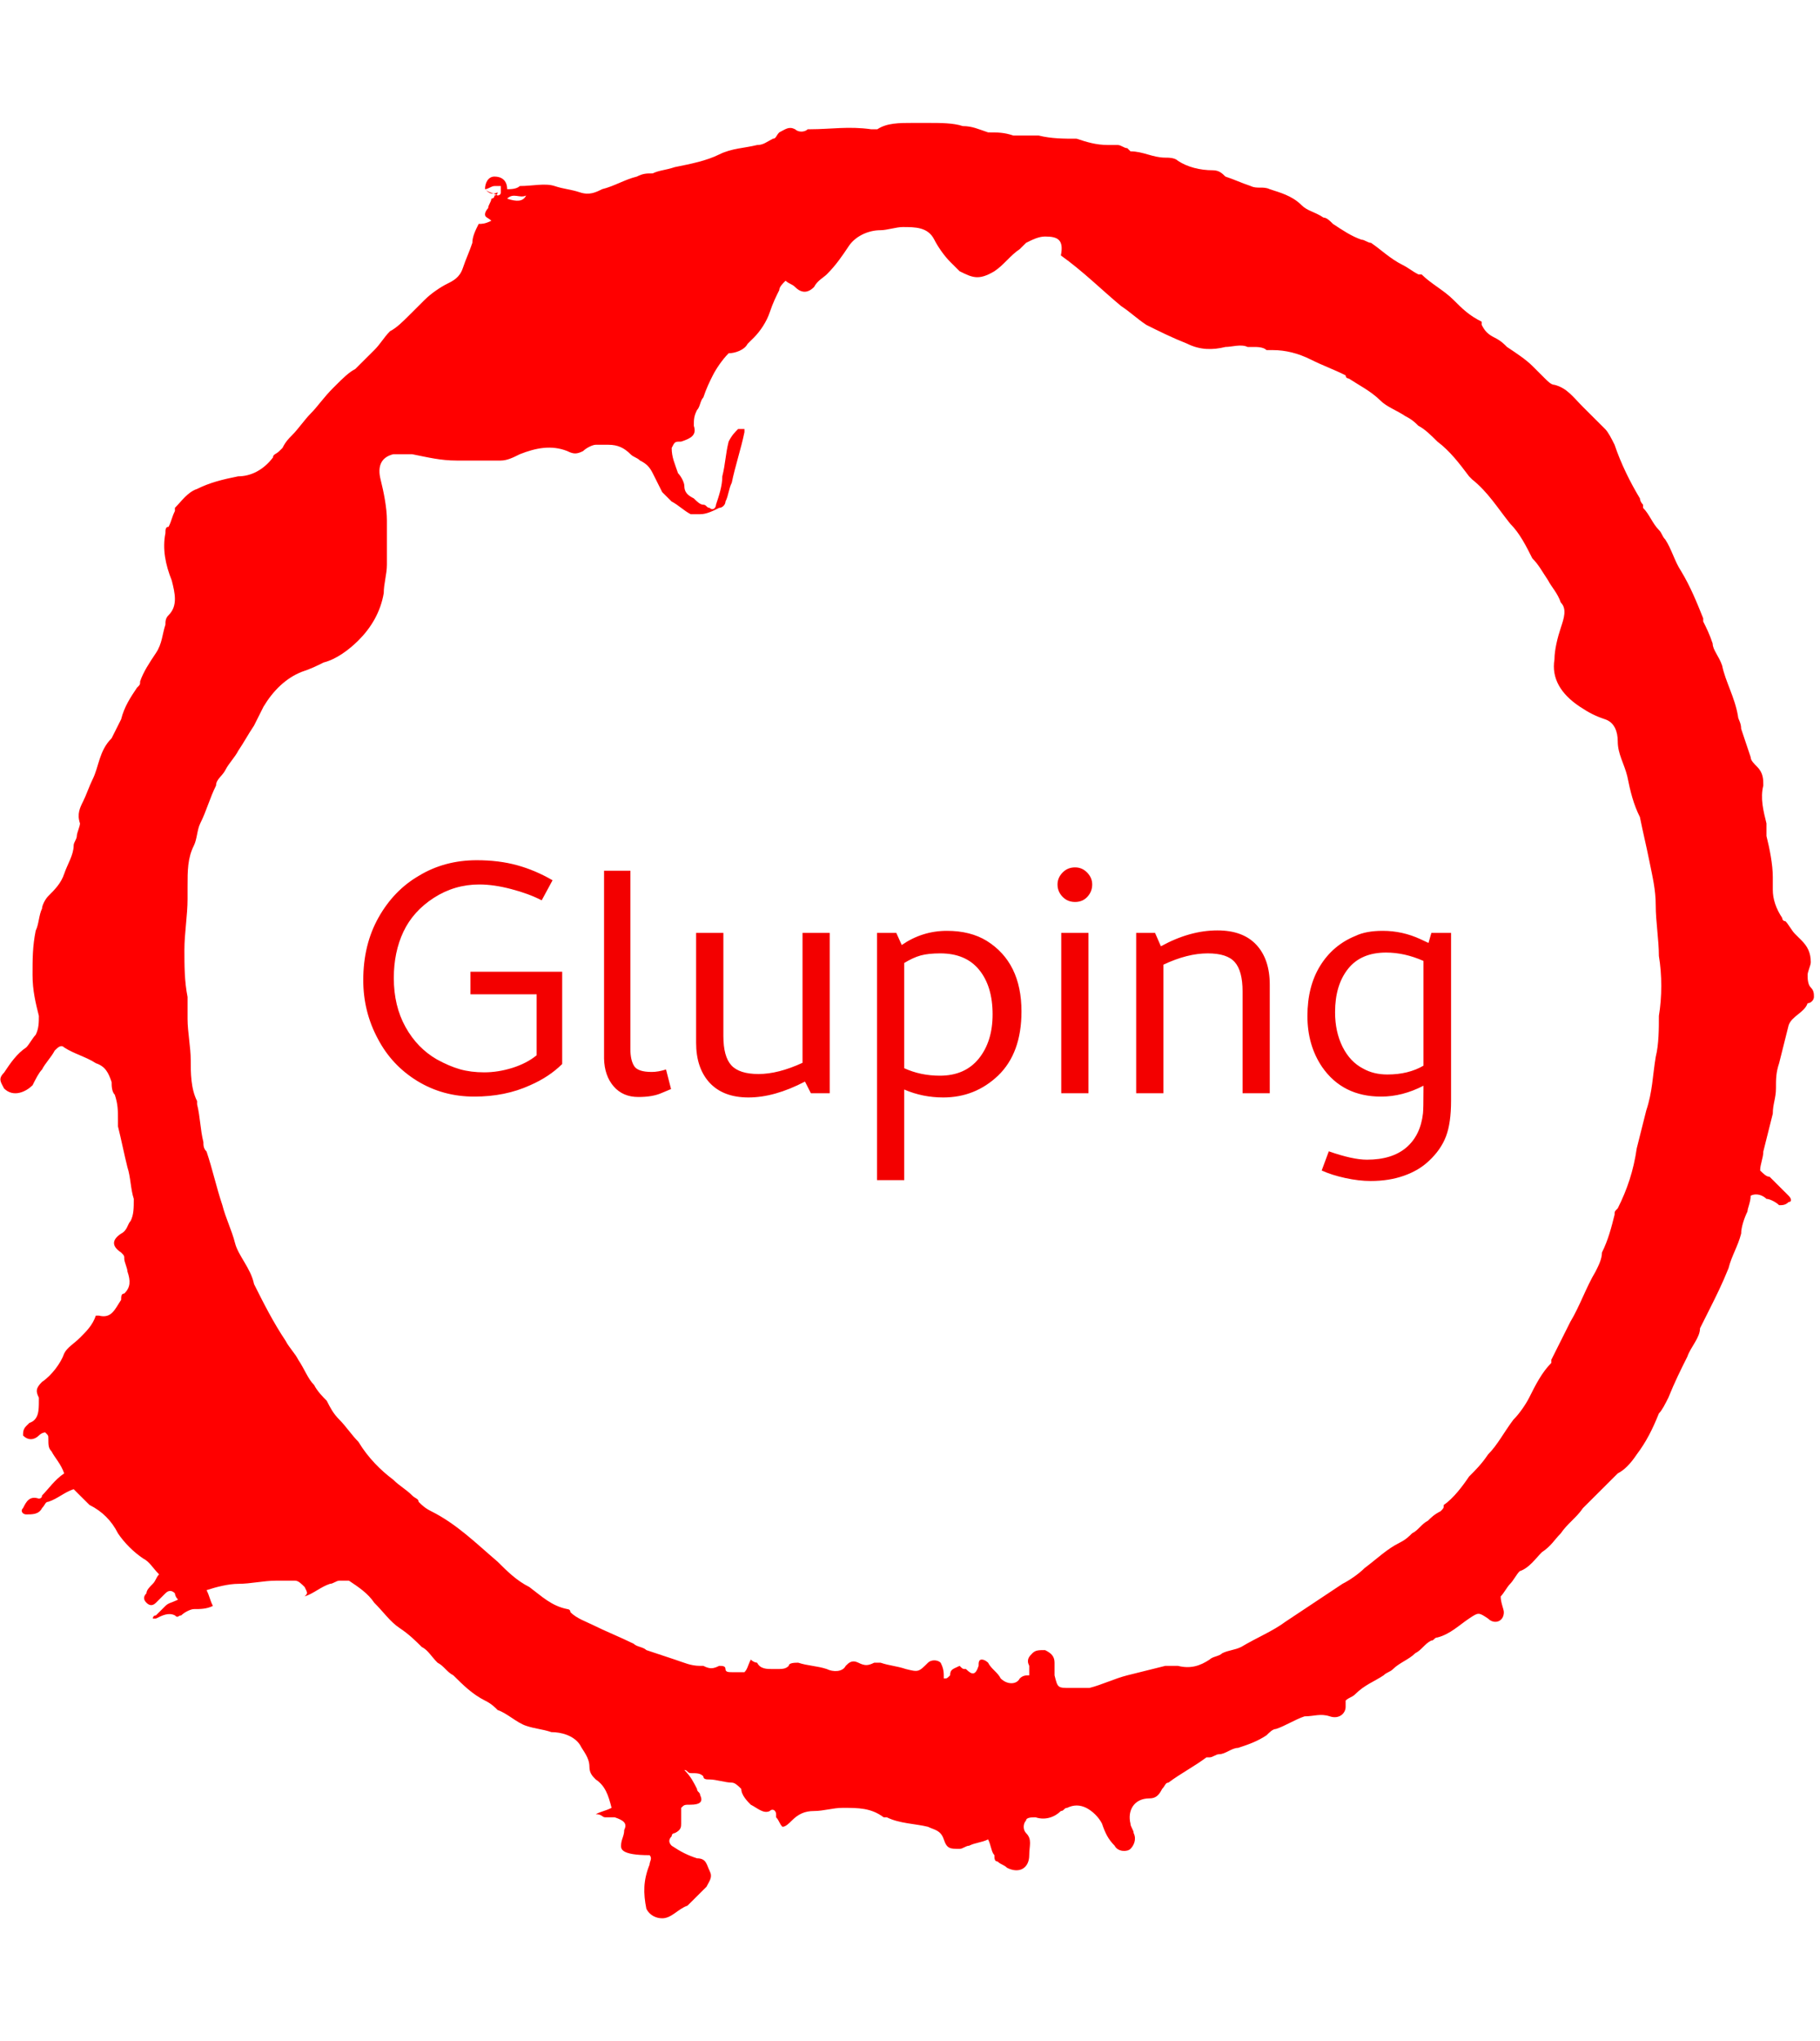 <?xml version="1.0" encoding="UTF-8"?>
<svg xmlns="http://www.w3.org/2000/svg" xmlns:xlink="http://www.w3.org/1999/xlink" width="272px" height="305px" viewBox="0 0 272 304" version="1.1">
<defs>
<clipPath id="clip1">
  <path d="M 0.059 17 L 271.09 17 L 271.09 287 L 0.059 287 Z M 0.059 17 "/>
</clipPath>
<clipPath id="clip2">
  <path d="M 54.266 128.035 L 216.887 128.035 L 216.887 175.965 L 54.266 175.965 Z M 54.266 128.035 "/>
</clipPath>
</defs>
<g id="surface1">
<g clip-path="url(#clip1)" clip-rule="nonzero">
<path style=" stroke:none;fill-rule:nonzero;fill:rgb(100%,0%,0%);fill-opacity:1;" d="M 72.484 27.77 C 72.484 26.824 72.957 25.883 73.902 25.883 C 74.848 25.883 75.793 26.355 75.793 27.77 C 76.266 27.77 77.211 27.77 77.684 27.297 C 79.578 27.297 81.469 26.828 82.887 27.297 C 84.305 27.77 85.25 27.77 86.672 28.242 C 88.09 28.711 89.035 28.242 89.98 27.77 C 91.871 27.297 93.289 26.355 95.18 25.883 C 96.129 25.41 96.602 25.41 97.547 25.41 C 98.492 24.941 99.438 24.941 100.855 24.469 C 103.223 23.996 105.586 23.523 107.477 22.582 C 109.367 21.641 111.262 21.641 113.152 21.168 C 114.098 21.168 114.57 20.699 115.516 20.227 C 115.988 20.227 115.988 19.754 116.461 19.281 C 117.406 18.812 117.879 18.34 118.824 18.812 C 119.297 19.281 120.246 19.281 120.719 18.812 L 121.191 18.812 C 124.027 18.812 126.863 18.34 130.176 18.812 C 130.648 18.812 131.121 18.812 131.121 18.812 C 132.539 17.867 134.43 17.867 136.324 17.867 C 136.797 17.867 137.742 17.867 138.215 17.867 L 138.688 17.867 C 140.578 17.867 142.469 17.867 143.887 18.34 C 145.309 18.34 146.254 18.812 147.672 19.281 C 149.09 19.281 150.035 19.281 151.453 19.754 C 152.402 19.754 153.348 19.754 154.293 19.754 C 154.766 19.754 155.238 19.754 155.238 19.754 C 157.129 20.227 159.02 20.227 160.91 20.227 C 162.332 20.695 163.75 21.168 165.641 21.168 C 166.113 21.168 166.586 21.168 167.059 21.168 C 167.531 21.168 168.004 21.641 168.477 21.641 L 168.949 22.113 C 170.844 22.113 172.262 23.055 174.152 23.055 C 174.625 23.055 175.57 23.055 176.043 23.527 C 177.461 24.469 179.355 24.941 181.246 24.941 C 182.191 24.941 182.664 25.41 183.137 25.883 C 184.555 26.355 185.504 26.828 186.922 27.297 C 187.867 27.77 188.812 27.297 189.758 27.77 C 191.176 28.238 193.066 28.711 194.484 30.125 C 195.434 31.07 196.379 31.07 197.797 32.012 C 198.27 32.012 198.742 32.484 199.215 32.957 C 200.633 33.898 202.051 34.84 203.473 35.312 C 203.945 35.312 204.418 35.785 204.891 35.785 C 206.309 36.727 207.727 38.141 209.617 39.086 C 210.562 39.555 211.035 40.027 211.984 40.5 L 212.457 40.5 C 213.875 41.914 215.766 42.855 217.184 44.27 C 218.602 45.684 219.551 46.629 221.441 47.57 C 221.441 47.57 221.441 47.57 221.441 48.043 C 221.914 48.984 222.387 49.457 223.332 49.93 C 224.277 50.398 224.75 50.871 225.223 51.344 C 226.641 52.285 228.062 53.227 229.008 54.172 C 229.48 54.641 229.953 55.113 230.898 56.059 C 231.371 56.527 231.844 57 232.316 57 C 234.207 57.473 235.152 58.887 236.574 60.301 C 237.52 61.242 238.938 62.656 239.883 63.602 C 240.355 64.07 240.828 65.016 241.301 65.957 C 242.246 68.785 243.664 71.617 245.086 73.973 C 245.086 73.973 245.086 74.445 245.559 74.914 L 245.559 75.387 C 246.504 76.332 246.977 77.746 247.922 78.688 C 248.395 79.16 248.395 79.629 248.867 80.102 C 249.812 81.516 250.285 83.402 251.23 84.816 C 252.652 87.172 253.598 89.531 254.543 91.887 L 254.543 92.359 C 255.016 93.301 255.488 94.246 255.961 95.66 C 255.961 96.602 256.906 97.547 257.379 98.961 C 257.852 101.316 259.27 103.676 259.742 106.504 C 259.742 106.977 260.215 107.445 260.215 108.391 C 260.688 109.805 261.164 111.219 261.637 112.633 C 261.637 113.105 262.109 113.574 262.582 114.047 C 263.527 114.992 263.527 115.934 263.527 116.875 C 263.055 118.762 263.527 120.648 264 122.531 C 264 123.004 264 123.477 264 124.418 C 264.473 126.305 264.945 128.664 264.945 130.547 C 264.945 131.02 264.945 131.965 264.945 132.434 C 264.945 133.848 265.418 135.262 266.363 136.676 C 266.363 137.148 266.836 137.148 266.836 137.148 C 267.309 137.621 267.781 138.562 268.254 139.035 C 268.727 139.504 268.727 139.504 269.203 139.977 C 270.148 140.922 270.621 141.863 270.621 143.277 C 270.621 143.75 270.148 144.691 270.148 145.164 C 270.148 145.633 270.148 146.578 270.621 147.051 C 271.094 147.52 271.094 147.992 271.094 148.465 C 271.094 148.934 270.621 149.406 270.148 149.406 C 269.676 150.82 267.781 151.293 267.309 152.707 C 266.836 154.594 266.363 156.48 265.891 158.363 C 265.418 159.777 265.418 160.723 265.418 162.137 C 265.418 163.551 264.945 164.496 264.945 165.906 C 264.473 167.793 264 169.68 263.527 171.566 C 263.527 172.508 263.055 173.453 263.055 174.395 C 263.527 174.867 264 175.34 264.473 175.336 C 265.418 176.281 266.363 177.223 267.309 178.164 C 267.781 178.637 267.781 179.109 267.309 179.109 C 266.836 179.582 266.363 179.582 265.891 179.582 C 265.418 179.109 264.473 178.637 264 178.637 C 263.527 178.168 262.582 177.695 261.637 178.164 C 261.637 179.109 261.164 180.051 261.16 180.523 C 260.688 181.469 260.215 182.883 260.215 183.824 C 259.742 185.711 258.797 187.125 258.324 189.012 C 257.379 191.367 256.434 193.254 255.488 195.141 C 255.016 196.082 254.543 197.023 254.07 197.969 C 254.07 199.383 252.652 200.797 252.176 202.211 C 251.23 204.098 250.285 205.984 249.34 208.34 C 248.867 209.281 248.395 210.227 247.922 210.699 C 246.977 213.055 246.031 214.941 244.609 216.828 C 243.664 218.242 242.719 219.184 241.773 219.656 C 240.828 220.598 239.883 221.539 238.938 222.484 C 238.465 222.957 237.992 223.426 237.52 223.898 C 237.047 224.371 237.047 224.371 236.574 224.84 C 235.625 226.254 234.207 227.199 233.262 228.613 C 232.316 229.555 231.844 230.5 230.426 231.441 C 229.48 232.387 228.535 233.801 227.113 234.27 C 226.641 234.742 226.168 235.684 225.695 236.156 C 225.223 236.629 224.75 237.57 224.277 238.043 C 224.277 238.984 224.75 239.93 224.75 240.398 C 224.75 241.812 223.332 242.285 222.387 241.344 C 220.969 240.398 220.969 240.398 219.551 241.344 C 218.129 242.285 216.711 243.699 214.82 244.172 C 214.348 244.172 214.348 244.641 213.875 244.645 C 212.93 245.113 212.457 246.059 211.508 246.527 C 210.562 247.473 209.145 247.941 208.199 248.887 C 207.727 249.355 207.254 249.355 206.781 249.828 C 205.363 250.773 203.945 251.242 202.527 252.656 C 202.055 253.129 201.578 253.129 201.105 253.602 C 201.105 254.07 201.105 254.07 201.105 254.543 C 201.105 255.488 200.16 256.43 198.742 255.957 C 197.324 255.488 196.379 255.957 194.961 255.957 C 193.539 256.43 192.121 257.371 190.703 257.844 C 190.23 257.844 189.758 258.316 189.285 258.785 C 187.867 259.73 186.449 260.203 185.027 260.672 C 184.082 260.672 183.137 261.617 182.191 261.617 C 181.719 261.617 181.246 262.086 180.773 262.086 L 180.301 262.086 C 178.41 263.5 176.516 264.445 174.625 265.859 C 174.152 265.859 174.152 266.332 173.68 266.801 C 173.207 267.746 172.734 268.215 171.789 268.215 C 169.422 268.215 168.477 270.102 168.949 271.988 C 168.949 272.461 169.422 272.93 169.426 273.402 C 169.898 274.344 169.426 275.289 168.949 275.758 C 168.477 276.23 167.059 276.23 166.586 275.289 C 165.641 274.344 165.168 273.402 164.695 271.988 C 164.223 271.043 163.277 270.102 162.332 269.629 C 161.383 269.16 160.438 269.16 159.492 269.629 C 159.02 269.629 159.02 270.102 158.547 270.102 C 157.602 271.043 156.184 271.516 154.766 271.043 C 154.293 271.043 153.348 271.043 153.348 271.516 C 152.875 271.988 152.875 272.93 153.348 273.402 C 154.293 274.344 153.82 275.289 153.82 276.703 C 153.82 278.59 152.398 279.531 150.508 278.59 C 150.035 278.117 149.562 278.117 149.09 277.645 C 148.617 277.645 148.617 277.172 148.617 276.703 C 148.145 276.23 148.145 275.289 147.672 274.344 C 146.727 274.816 145.781 274.816 144.832 275.289 C 144.359 275.289 143.887 275.758 143.414 275.758 C 141.996 275.758 141.523 275.758 141.051 274.344 C 140.578 272.93 139.633 272.93 138.688 272.461 C 136.797 271.988 134.43 271.988 132.539 271.043 L 132.066 271.043 C 130.176 269.629 128.281 269.629 125.918 269.629 C 124.5 269.629 123.082 270.102 121.664 270.102 C 120.246 270.102 119.297 270.574 118.352 271.516 C 117.879 271.988 117.406 272.461 116.934 272.461 C 116.461 271.988 116.461 271.516 115.988 271.043 L 115.988 270.574 C 115.988 270.102 115.516 269.629 115.043 270.102 C 114.098 270.574 113.152 269.629 112.207 269.16 C 111.734 268.688 110.785 267.746 110.785 266.801 C 110.312 266.332 109.84 265.859 109.367 265.859 C 108.422 265.859 107.004 265.387 106.059 265.387 C 105.586 265.387 105.113 265.387 105.113 264.914 C 104.641 264.445 104.168 264.445 103.223 264.445 C 102.75 264.445 102.75 263.973 102.273 263.973 C 103.223 264.914 103.695 265.859 104.168 266.801 C 104.168 267.273 104.641 267.273 104.641 267.746 C 105.113 268.688 104.641 269.16 103.223 269.16 C 102.273 269.16 102.273 269.16 101.801 269.629 C 101.801 270.574 101.801 271.043 101.801 271.988 C 101.801 272.461 101.801 272.93 100.855 273.402 C 100.855 273.402 100.383 273.402 100.383 273.875 C 99.91 274.344 99.91 274.816 100.383 275.289 C 101.801 276.23 102.75 276.703 104.168 277.172 C 105.586 277.172 105.586 278.117 106.059 279.059 C 106.531 280.004 106.059 280.473 105.586 281.418 C 104.641 282.359 103.695 283.301 102.746 284.246 C 101.328 284.719 100.383 286.133 98.965 286.133 C 98.02 286.133 97.074 285.66 96.602 284.719 C 96.129 282.359 96.129 280.473 97.074 278.117 C 97.074 277.645 97.547 277.172 97.074 276.703 C 92.816 276.703 92.816 275.758 92.816 275.289 C 92.816 274.344 93.289 273.875 93.289 272.93 C 93.762 271.988 93.289 271.516 91.871 271.043 C 91.398 271.043 90.926 271.043 90.453 271.043 C 89.98 271.043 89.98 270.574 89.035 270.574 C 89.98 270.102 90.453 270.102 91.398 269.629 C 90.926 267.746 90.453 266.332 89.035 265.387 C 88.562 264.914 88.09 264.445 88.09 263.5 C 88.09 262.086 87.145 261.145 86.672 260.203 C 85.723 258.785 83.832 258.316 82.414 258.316 C 80.996 257.844 80.051 257.844 78.629 257.371 C 77.211 256.902 75.793 255.488 74.375 255.016 C 73.902 254.543 73.43 254.07 72.484 253.602 C 70.594 252.656 69.172 251.242 67.754 249.828 C 66.809 249.359 66.336 248.414 65.391 247.941 C 64.445 247 63.973 246.059 63.027 245.586 C 62.078 244.641 61.133 243.699 59.715 242.758 C 58.297 241.812 57.352 240.398 55.934 238.984 C 54.988 237.57 53.566 236.629 52.148 235.684 C 51.676 235.684 51.203 235.684 50.73 235.684 C 50.258 235.684 49.785 236.156 49.312 236.156 C 47.895 236.629 46.949 237.57 45.527 238.043 C 46 237.57 46 237.57 45.527 236.629 C 45.055 236.156 44.582 235.684 44.109 235.684 C 43.164 235.684 42.219 235.684 41.273 235.684 C 39.383 235.684 37.492 236.156 35.598 236.156 C 34.18 236.156 32.289 236.629 30.871 237.102 C 31.344 238.043 31.344 238.516 31.816 239.457 C 30.871 239.93 29.926 239.93 28.977 239.93 C 28.504 239.93 27.559 240.398 27.086 240.871 C 26.613 240.871 26.613 241.344 26.141 240.871 C 25.195 240.398 24.25 240.871 23.305 241.344 L 22.832 241.344 C 22.832 241.344 22.832 240.871 23.305 240.871 C 23.777 240.398 24.25 239.93 24.723 239.457 C 25.195 238.984 25.668 238.984 26.613 238.512 C 26.141 238.043 26.141 237.57 26.141 237.57 C 25.668 237.102 25.195 237.102 24.723 237.57 C 24.25 238.043 23.777 238.516 23.305 238.984 C 22.832 239.457 22.359 239.457 21.887 238.984 C 21.414 238.516 21.414 238.043 21.887 237.57 C 21.887 237.102 22.359 236.629 22.832 236.156 C 23.305 235.684 23.305 235.215 23.777 234.742 C 22.832 233.797 22.359 232.855 21.414 232.383 C 19.992 231.441 18.574 230.027 17.629 228.613 C 16.684 226.727 15.266 225.312 13.375 224.371 C 12.902 223.898 12.426 223.426 11.953 222.957 C 11.48 222.484 11.48 222.484 11.008 222.012 C 9.59 222.484 8.645 223.426 7.227 223.898 C 6.754 223.898 6.754 224.371 6.281 224.84 C 5.809 225.785 4.863 225.785 3.918 225.785 C 3.445 225.785 2.969 225.312 3.445 224.84 C 3.918 223.898 4.391 222.957 5.809 223.426 C 5.809 223.426 6.281 223.426 6.281 222.957 C 7.227 222.012 8.172 220.598 9.59 219.656 C 9.117 218.242 8.172 217.297 7.699 216.355 C 7.227 215.883 7.227 215.41 7.227 214.469 C 7.227 213.996 7.227 213.996 6.754 213.527 C 6.754 213.527 6.281 213.527 5.809 213.996 C 5.336 214.469 4.391 214.941 3.445 213.996 C 3.445 213.527 3.445 213.055 3.918 212.582 L 4.391 212.113 C 5.809 211.641 5.809 210.227 5.809 208.812 L 5.809 208.34 C 5.336 207.395 5.336 206.926 6.281 205.984 C 7.699 205.039 9.117 203.152 9.59 201.738 C 10.062 200.797 11.008 200.324 11.953 199.383 C 12.902 198.438 13.848 197.496 14.32 196.082 L 14.793 196.082 C 16.684 196.555 17.156 195.137 18.102 193.727 C 18.102 193.254 18.102 192.781 18.574 192.781 C 19.523 191.84 19.523 190.895 19.047 189.48 C 19.047 189.012 18.574 188.066 18.574 187.598 C 18.574 187.125 18.574 187.125 18.102 186.652 C 16.684 185.711 16.684 184.766 18.102 183.824 C 19.047 183.352 19.047 182.41 19.52 181.938 C 19.992 180.996 19.992 180.051 19.996 178.637 C 19.523 177.223 19.523 175.34 19.047 173.922 C 18.574 172.039 18.102 169.68 17.629 167.793 C 17.629 167.324 17.629 167.324 17.629 166.852 C 17.629 165.438 17.629 164.492 17.156 163.078 C 16.684 162.609 16.684 161.664 16.684 161.195 C 16.211 159.777 15.738 158.836 14.32 158.363 C 12.902 157.422 11.008 156.949 9.59 156.008 C 9.117 155.535 8.645 156.008 8.172 156.48 C 7.699 157.422 6.754 158.363 6.281 159.309 C 5.809 159.777 5.336 160.723 4.863 161.664 C 3.914 162.609 2.023 163.551 0.605 162.137 C 0.133 161.195 -0.34 160.723 0.605 159.777 C 1.551 158.363 2.496 156.949 3.918 156.008 C 4.391 155.535 4.863 154.594 5.336 154.121 C 5.809 153.18 5.809 152.234 5.809 151.293 C 5.336 149.406 4.863 147.52 4.863 145.164 C 4.863 142.805 4.863 140.922 5.336 138.562 C 5.809 137.621 5.809 136.207 6.281 135.262 C 6.281 134.793 6.754 133.848 7.227 133.379 C 8.172 132.434 9.117 131.492 9.59 130.078 C 10.062 128.66 11.008 127.246 11.008 125.836 C 11.008 125.363 11.48 124.891 11.48 124.418 C 11.48 123.949 11.953 123.004 11.953 122.531 C 11.48 121.117 11.953 120.176 12.426 119.234 C 12.898 118.289 13.375 116.875 13.848 115.934 C 14.793 114.047 14.793 111.691 16.684 109.805 C 17.156 108.859 17.629 107.918 18.102 106.977 C 18.574 105.09 19.52 103.676 20.469 102.262 C 20.941 101.789 20.941 101.789 20.941 101.316 C 21.414 99.902 22.359 98.488 23.305 97.074 C 24.25 95.66 24.25 94.246 24.723 92.832 C 24.723 92.359 24.723 91.887 25.195 91.418 C 26.613 90.004 26.141 88.117 25.668 86.23 C 24.723 83.871 24.25 81.516 24.723 79.16 C 24.723 78.688 24.723 78.215 25.195 78.215 C 25.668 77.273 25.668 76.801 26.141 75.859 L 26.141 75.387 C 27.086 74.445 28.031 73.027 29.453 72.559 C 31.344 71.613 33.234 71.145 35.598 70.672 C 37.492 70.672 39.383 69.73 40.801 67.844 C 40.801 67.371 41.273 67.371 41.746 66.898 L 42.219 66.43 C 42.691 65.484 43.164 65.016 43.637 64.543 C 44.582 63.602 45.527 62.188 46.477 61.242 C 47.422 60.301 48.367 58.887 49.785 57.473 L 50.258 57 C 51.203 56.059 52.148 55.113 53.094 54.641 C 54.043 53.699 54.988 52.758 55.934 51.812 C 56.879 50.871 57.352 49.93 58.297 48.984 C 59.242 48.512 60.188 47.57 61.133 46.629 C 62.082 45.684 63.027 44.742 63.5 44.27 C 64.445 43.328 65.863 42.383 66.809 41.914 C 67.754 41.441 68.699 40.969 69.172 39.555 C 69.645 38.141 70.121 37.199 70.594 35.785 C 70.594 34.84 71.066 33.898 71.539 32.957 C 72.012 32.957 72.484 32.957 73.43 32.484 C 72.957 32.012 72.484 32.012 72.484 31.539 C 72.484 31.07 72.957 30.598 72.957 30.598 C 72.957 30.125 73.43 29.656 73.43 29.184 C 73.43 29.184 73.902 29.184 73.902 28.711 C 73.902 28.711 74.375 28.711 74.375 28.242 C 73.43 28.711 72.957 28.242 72.484 27.77 C 72.957 28.238 73.43 28.238 74.375 28.711 C 74.375 28.711 74.848 28.711 74.848 28.242 C 74.848 27.77 74.848 27.297 74.848 27.297 C 74.848 27.297 74.375 27.297 73.902 27.297 C 73.43 27.297 72.957 27.77 72.484 27.77 Z M 154.293 249.359 C 154.293 248.887 153.82 248.887 153.82 248.414 C 153.348 247.473 153.82 247 154.293 246.527 C 154.766 246.059 155.238 246.059 156.184 246.059 C 157.129 246.527 157.602 247 157.602 247.941 C 157.602 248.414 157.602 249.359 157.602 249.828 C 158.074 251.715 158.074 251.715 159.965 251.715 C 160.91 251.715 161.855 251.715 162.805 251.715 C 164.695 251.242 166.586 250.301 168.477 249.828 C 170.371 249.359 172.262 248.887 174.152 248.414 C 174.625 248.414 175.098 248.414 176.043 248.414 C 177.934 248.887 179.355 248.414 180.773 247.473 C 181.246 247 182.191 247 182.664 246.527 C 183.609 246.059 184.555 246.059 185.5 245.586 C 187.867 244.172 190.23 243.227 192.121 241.812 C 193.539 240.871 194.961 239.93 196.379 238.984 C 197.797 238.043 199.215 237.102 200.633 236.156 C 201.578 235.684 203 234.742 203.945 233.797 C 205.836 232.383 207.254 230.969 209.145 230.027 C 210.09 229.555 210.562 229.086 211.035 228.613 C 211.984 228.141 212.457 227.199 213.402 226.727 C 213.875 226.258 214.348 225.785 215.293 225.312 C 215.766 224.84 215.766 224.84 215.766 224.371 C 217.184 223.426 218.602 221.539 219.551 220.125 C 220.496 219.184 221.441 218.242 222.387 216.828 C 223.805 215.41 224.75 213.527 226.168 211.641 C 227.113 210.699 228.059 209.281 228.535 208.34 C 229.48 206.453 230.426 204.566 231.844 203.152 L 231.844 202.684 C 232.789 200.797 233.734 198.91 234.68 197.023 C 236.102 194.668 237.047 191.84 238.465 189.48 C 238.938 188.539 239.41 187.598 239.41 186.652 C 240.355 184.766 240.828 182.879 241.301 180.996 C 241.301 180.523 241.301 180.523 241.773 180.051 C 243.191 177.223 244.141 174.395 244.609 171.094 C 245.082 169.207 245.559 167.324 246.031 165.438 C 246.977 162.609 246.977 160.25 247.449 157.422 C 247.922 155.535 247.922 153.18 247.922 151.293 C 248.395 148.465 248.395 145.164 247.922 142.336 C 247.922 139.977 247.449 137.148 247.449 134.793 C 247.449 132.434 246.977 130.547 246.504 128.191 C 246.031 125.832 245.559 123.949 245.086 121.59 C 244.137 119.703 243.664 117.82 243.191 115.461 C 242.719 113.574 241.773 112.16 241.773 110.273 C 241.773 108.859 241.301 107.445 239.883 106.977 C 238.465 106.504 237.52 106.031 236.102 105.09 C 233.262 103.203 231.844 100.848 232.316 98.016 C 232.316 96.602 232.789 94.719 233.262 93.301 C 233.734 91.887 234.207 90.473 233.262 89.531 C 232.789 88.117 231.844 87.172 231.371 86.23 C 230.426 84.816 229.953 83.871 229.008 82.93 C 228.059 81.043 227.113 79.16 225.695 77.746 C 223.805 75.387 222.387 73.031 220.023 71.145 L 219.551 70.672 C 218.129 68.785 216.711 66.898 214.82 65.484 C 213.875 64.543 212.93 63.602 211.984 63.129 C 211.512 62.656 211.035 62.188 210.09 61.715 C 208.672 60.77 207.254 60.301 206.309 59.355 C 204.891 57.941 203 57 201.578 56.059 C 201.578 56.059 201.105 56.059 201.105 55.586 C 199.215 54.641 197.797 54.172 195.906 53.227 C 194.012 52.285 192.121 51.812 190.23 51.812 C 189.758 51.812 189.758 51.812 189.285 51.812 C 188.812 51.344 187.867 51.344 187.395 51.344 C 186.922 51.344 186.922 51.344 186.449 51.344 C 185.5 50.871 184.082 51.344 183.137 51.344 C 181.246 51.812 179.355 51.812 177.461 50.871 C 175.098 49.93 173.207 48.984 171.316 48.043 C 169.898 47.098 168.949 46.156 167.531 45.215 C 164.695 42.855 161.855 40.027 158.547 37.668 C 159.02 35.312 158.074 34.84 156.184 34.84 C 155.238 34.84 154.293 35.312 153.348 35.785 C 152.875 36.254 152.875 36.254 152.398 36.727 C 150.98 37.668 150.035 39.086 148.617 40.027 C 146.254 41.441 145.309 40.973 143.414 40.027 C 142.941 39.555 142.469 39.086 141.996 38.613 C 141.051 37.668 140.105 36.254 139.633 35.312 C 138.688 33.426 136.797 33.426 134.902 33.426 C 133.957 33.426 132.539 33.898 131.594 33.898 C 129.703 33.898 127.809 34.84 126.863 36.254 C 125.918 37.668 124.973 39.086 123.555 40.5 C 123.082 40.969 122.137 41.441 121.664 42.383 C 120.719 43.328 119.773 43.328 118.824 42.383 C 118.352 41.914 117.879 41.914 117.406 41.441 C 116.934 41.914 116.461 42.383 116.461 42.855 C 115.988 43.797 115.516 44.742 115.043 46.156 C 114.57 47.57 113.625 48.984 112.68 49.93 C 112.207 50.398 112.207 50.398 111.73 50.871 C 111.258 51.812 109.84 52.285 108.895 52.285 C 107.949 53.23 107.004 54.645 106.531 55.586 C 106.059 56.527 105.586 57.473 105.113 58.887 C 104.641 59.355 104.641 60.301 104.168 60.77 C 103.695 61.715 103.695 62.188 103.695 63.129 C 104.168 64.543 103.223 65.016 101.801 65.484 C 100.855 65.484 100.855 65.484 100.383 66.43 C 100.383 67.844 100.855 68.785 101.328 70.203 C 101.801 70.672 102.273 71.617 102.273 72.086 C 102.273 73.031 102.746 73.5 103.695 73.973 C 104.168 74.445 104.641 74.914 105.113 74.914 C 105.586 74.914 105.586 75.387 106.059 75.387 C 106.531 75.859 107.004 75.387 107.004 74.914 C 107.477 73.5 107.949 72.086 107.949 70.672 C 108.422 68.785 108.422 67.371 108.895 65.484 C 109.367 64.543 109.84 64.07 110.312 63.602 C 110.312 63.602 110.785 63.602 111.258 63.602 L 111.258 64.07 C 110.785 66.43 109.84 69.258 109.367 71.617 C 108.895 72.559 108.895 73.5 108.422 74.445 C 108.422 74.914 107.949 75.387 107.477 75.387 C 106.531 75.859 105.586 76.332 104.641 76.332 C 104.168 76.332 103.695 76.332 103.223 76.332 C 102.273 75.859 101.328 74.914 100.383 74.445 C 99.91 73.973 99.438 73.5 98.965 73.031 C 98.492 72.086 98.02 71.145 97.547 70.203 C 97.074 69.258 96.602 68.785 95.656 68.316 C 95.184 67.844 94.707 67.844 94.234 67.371 C 93.289 66.43 92.344 65.957 90.926 65.957 C 90.453 65.957 89.508 65.957 89.035 65.957 C 88.562 65.957 87.617 66.43 87.145 66.898 C 86.195 67.371 85.723 67.371 84.777 66.898 C 82.414 65.957 80.051 66.43 77.684 67.371 C 76.738 67.844 75.793 68.316 74.848 68.316 C 72.484 68.316 70.594 68.316 68.227 68.316 C 65.863 68.316 63.973 67.844 61.605 67.371 C 60.66 67.371 59.715 67.371 58.77 67.371 C 56.879 67.844 56.406 69.258 56.879 71.145 C 57.352 73.027 57.824 75.387 57.824 77.273 C 57.824 78.688 57.824 80.102 57.824 81.516 C 57.824 82.461 57.824 82.93 57.824 83.875 C 57.824 85.289 57.352 86.703 57.352 88.117 C 56.879 90.945 55.461 93.301 53.57 95.188 C 52.148 96.602 50.258 98.016 48.367 98.488 C 47.422 98.961 46.477 99.434 45.055 99.902 C 42.691 100.848 40.801 102.73 39.383 105.09 C 38.91 106.031 38.438 106.977 37.965 107.918 C 37.02 109.332 36.547 110.277 35.598 111.691 C 35.125 112.633 34.18 113.574 33.707 114.52 C 33.234 115.461 32.289 115.934 32.289 116.875 C 31.344 118.762 30.871 120.648 29.926 122.531 C 29.453 123.477 29.453 124.891 28.98 125.836 C 28.031 127.719 28.031 129.605 28.031 131.965 C 28.031 132.434 28.031 132.906 28.031 133.848 C 28.031 136.207 27.559 139.035 27.559 141.391 C 27.559 143.75 27.559 146.105 28.031 148.465 C 28.031 149.406 28.031 150.82 28.031 151.766 C 28.031 153.648 28.504 156.008 28.504 157.895 C 28.504 159.777 28.504 162.137 29.453 164.023 L 29.453 164.492 C 29.926 166.379 29.926 168.266 30.398 170.152 C 30.398 170.621 30.398 171.094 30.871 171.566 C 31.816 174.395 32.289 176.75 33.234 179.582 C 33.707 181.465 34.652 183.352 35.125 185.238 C 35.598 187.125 37.492 189.012 37.965 191.367 C 39.383 194.195 40.801 197.023 42.691 199.855 C 43.164 200.797 44.109 201.738 44.582 202.684 C 45.531 204.098 46.004 205.512 46.949 206.453 C 47.422 207.398 48.367 208.34 48.84 208.812 C 49.312 209.754 49.785 210.699 50.73 211.641 C 51.676 212.582 52.621 214 53.57 214.941 C 54.988 217.297 56.879 219.184 58.77 220.598 C 59.715 221.543 60.66 222.012 61.605 222.957 C 62.078 223.426 62.555 223.426 62.555 223.898 C 63.027 224.371 63.5 224.84 64.445 225.312 C 68.227 227.199 71.066 230.027 74.375 232.855 C 75.793 234.27 77.211 235.684 79.105 236.629 C 80.996 238.043 82.414 239.457 84.777 239.93 C 84.777 239.93 85.25 239.93 85.25 240.398 C 86.199 241.344 87.617 241.812 88.562 242.285 C 90.453 243.23 92.816 244.172 94.707 245.113 C 95.18 245.586 96.129 245.586 96.602 246.059 C 98.02 246.527 99.438 247 100.855 247.473 C 102.273 247.941 103.223 248.414 104.641 248.414 L 105.113 248.414 C 106.059 248.887 106.531 248.887 107.477 248.414 C 107.949 248.414 108.422 248.414 108.422 248.887 C 108.422 249.355 108.895 249.355 109.367 249.359 C 109.84 249.359 110.312 249.359 111.258 249.359 C 111.73 248.887 111.73 248.414 112.207 247.473 C 112.68 247.941 113.152 247.941 113.152 247.941 C 113.625 248.887 114.57 248.887 115.516 248.887 L 115.988 248.887 C 116.934 248.887 117.406 248.887 117.879 248.414 C 117.879 247.941 118.824 247.941 119.297 247.941 C 120.719 248.414 122.137 248.414 123.555 248.887 C 124.5 249.355 125.918 249.355 126.391 248.414 C 126.863 247.941 127.336 247.473 128.281 247.941 C 129.23 248.414 129.703 248.414 130.648 247.941 C 131.121 247.941 131.594 247.941 131.594 247.941 C 133.012 248.414 133.957 248.414 135.375 248.887 C 137.27 249.355 137.27 249.355 138.688 247.941 C 139.16 247.473 140.105 247.473 140.578 247.941 C 141.051 248.887 141.051 249.359 141.051 250.301 C 141.523 250.301 141.523 250.301 141.996 249.828 C 141.996 248.887 142.469 248.887 143.414 248.414 C 143.887 248.887 143.887 248.887 144.359 248.887 C 145.309 249.828 145.781 249.828 146.254 248.414 C 146.254 247.941 146.254 247.473 146.727 247.473 C 147.199 247.473 147.672 247.941 147.672 247.941 C 148.145 248.887 149.09 249.359 149.562 250.301 C 150.508 251.242 151.926 251.242 152.398 250.301 C 152.871 249.828 153.348 249.828 153.82 249.828 C 153.82 249.359 153.82 248.887 153.82 248.414 C 155.238 249.359 154.766 249.359 154.293 249.359 Z M 75.793 29.184 C 77.211 29.656 78.16 29.656 78.629 28.711 C 77.684 29.184 76.738 28.242 75.793 29.184 Z M 75.793 29.184 "/>
</g>
<g clip-path="url(#clip2)" clip-rule="nonzero">
<path style=" stroke:none;fill-rule:nonzero;fill:rgb(95.294%,0%,0%);fill-opacity:1;" d="M 82.578 131.031 C 80.867 130.031 79.105 129.285 77.289 128.785 C 75.477 128.285 73.461 128.035 71.254 128.035 C 68.043 128.035 65.16 128.809 62.613 130.352 C 60.109 131.801 58.098 133.883 56.574 136.59 C 55.051 139.293 54.289 142.41 54.289 145.945 C 54.289 149.105 55.023 152.039 56.484 154.742 C 57.859 157.363 59.816 159.457 62.363 161.02 C 64.91 162.578 67.75 163.355 70.871 163.355 C 73.965 163.355 76.738 162.793 79.203 161.668 C 81.117 160.836 82.723 159.773 84.02 158.484 L 84.02 144.699 L 70.312 144.699 L 70.312 148.07 L 80.203 148.07 L 80.203 157.176 C 79.242 157.969 78.043 158.594 76.602 159.055 C 75.164 159.504 73.758 159.73 72.375 159.73 C 71.039 159.73 69.832 159.578 68.75 159.273 C 67.66 158.961 66.512 158.469 65.305 157.805 C 63.344 156.68 61.777 155.066 60.609 152.965 C 59.441 150.867 58.855 148.426 58.855 145.637 C 58.855 143.055 59.336 140.742 60.297 138.707 C 61.262 136.672 62.773 134.988 64.836 133.656 C 66.902 132.324 69.168 131.66 71.625 131.66 C 73.086 131.66 74.68 131.891 76.41 132.348 C 78.145 132.801 79.66 133.359 80.957 134.027 Z M 97.406 159.672 C 98.035 159.672 98.746 159.551 99.539 159.301 L 100.289 162.227 C 100.164 162.273 99.664 162.484 98.789 162.855 C 97.906 163.23 96.781 163.414 95.402 163.414 C 93.863 163.414 92.629 162.887 91.711 161.828 C 90.793 160.762 90.316 159.379 90.277 157.676 L 90.277 129.602 L 94.211 129.602 L 94.211 156.238 C 94.211 157.363 94.402 158.219 94.785 158.805 C 95.156 159.383 96.031 159.672 97.406 159.672 Z M 108.109 154.312 C 108.109 156.348 108.504 157.801 109.293 158.672 C 110.086 159.547 111.445 159.98 113.367 159.98 C 115.324 159.98 117.512 159.422 119.938 158.305 L 119.938 138.898 L 124 138.898 L 124 162.855 L 121.188 162.855 L 120.305 161.109 C 117.262 162.695 114.449 163.484 111.867 163.484 C 109.363 163.484 107.43 162.758 106.066 161.301 C 104.715 159.84 104.035 157.844 104.035 155.309 L 104.035 138.898 L 108.109 138.898 Z M 131.07 175.836 L 131.07 138.898 L 133.953 138.898 L 134.766 140.703 C 136.809 139.293 139.062 138.586 141.523 138.586 C 143.859 138.586 145.844 139.086 147.473 140.086 C 150.93 142.25 152.66 145.762 152.66 150.629 C 152.66 154.785 151.492 157.988 149.152 160.23 C 146.863 162.402 144.133 163.484 140.965 163.484 C 138.914 163.484 136.973 163.09 135.137 162.297 L 135.137 175.836 Z M 140.523 141.953 C 139.355 141.953 138.383 142.055 137.609 142.262 C 136.84 142.473 136.016 142.852 135.137 143.391 L 135.137 159.113 C 136.766 159.859 138.539 160.23 140.461 160.23 C 142.965 160.23 144.906 159.379 146.281 157.676 C 147.656 155.973 148.344 153.77 148.344 151.066 C 148.344 148.277 147.676 146.062 146.34 144.418 C 145.004 142.773 143.066 141.953 140.523 141.953 Z M 160.668 134.273 C 159.922 134.273 159.297 134.016 158.797 133.496 C 158.297 132.977 158.047 132.363 158.047 131.66 C 158.047 130.992 158.297 130.402 158.797 129.883 C 159.297 129.363 159.922 129.105 160.668 129.105 C 161.375 129.105 161.98 129.363 162.48 129.883 C 162.98 130.402 163.23 130.992 163.23 131.66 C 163.23 132.363 162.992 132.977 162.512 133.496 C 162.039 134.016 161.422 134.273 160.668 134.273 Z M 162.672 138.898 L 162.672 162.855 L 158.605 162.855 L 158.605 138.898 Z M 185.703 147.633 C 185.703 145.598 185.312 144.137 184.539 143.262 C 183.773 142.387 182.426 141.953 180.504 141.953 C 178.461 141.953 176.254 142.516 173.875 143.641 L 173.875 162.855 L 169.801 162.855 L 169.801 138.898 L 172.625 138.898 L 173.496 140.895 C 176.371 139.309 179.191 138.52 181.945 138.52 C 184.488 138.52 186.43 139.238 187.766 140.676 C 189.098 142.113 189.766 144.098 189.766 146.633 L 189.766 162.855 L 185.703 162.855 Z M 212.738 161.727 C 210.648 162.812 208.539 163.355 206.406 163.355 C 202.57 163.355 199.629 161.879 197.586 158.922 C 196.125 156.762 195.395 154.223 195.395 151.316 C 195.395 148.359 196.031 145.855 197.305 143.801 C 198.582 141.734 200.344 140.25 202.594 139.336 C 203.633 138.836 204.988 138.586 206.66 138.586 C 208.621 138.586 210.5 139.004 212.297 139.836 L 213.488 140.395 L 213.918 138.898 L 216.863 138.898 L 216.863 163.984 C 216.863 166.188 216.613 167.953 216.109 169.285 C 215.609 170.617 214.754 171.844 213.547 172.969 C 212.547 173.922 211.305 174.656 209.824 175.176 C 208.34 175.703 206.684 175.965 204.848 175.965 C 203.68 175.965 202.418 175.816 201.062 175.523 C 199.707 175.23 198.527 174.855 197.527 174.398 L 198.59 171.531 C 200.965 172.363 202.863 172.781 204.285 172.781 C 206.789 172.781 208.746 172.176 210.164 170.973 C 211.586 169.762 212.418 168.055 212.668 165.852 C 212.715 165.391 212.738 164.227 212.738 162.355 Z M 207.348 160.051 C 209.438 160.051 211.234 159.613 212.738 158.734 L 212.738 143.082 C 210.855 142.25 208.996 141.832 207.16 141.832 C 204.656 141.832 202.762 142.641 201.473 144.258 C 200.176 145.883 199.527 148.047 199.527 150.746 C 199.527 152.703 199.902 154.43 200.652 155.93 C 201.406 157.426 202.43 158.508 203.727 159.172 C 204.766 159.758 205.973 160.051 207.348 160.051 Z M 207.348 160.051 "/>
</g>
</g>
</svg>
